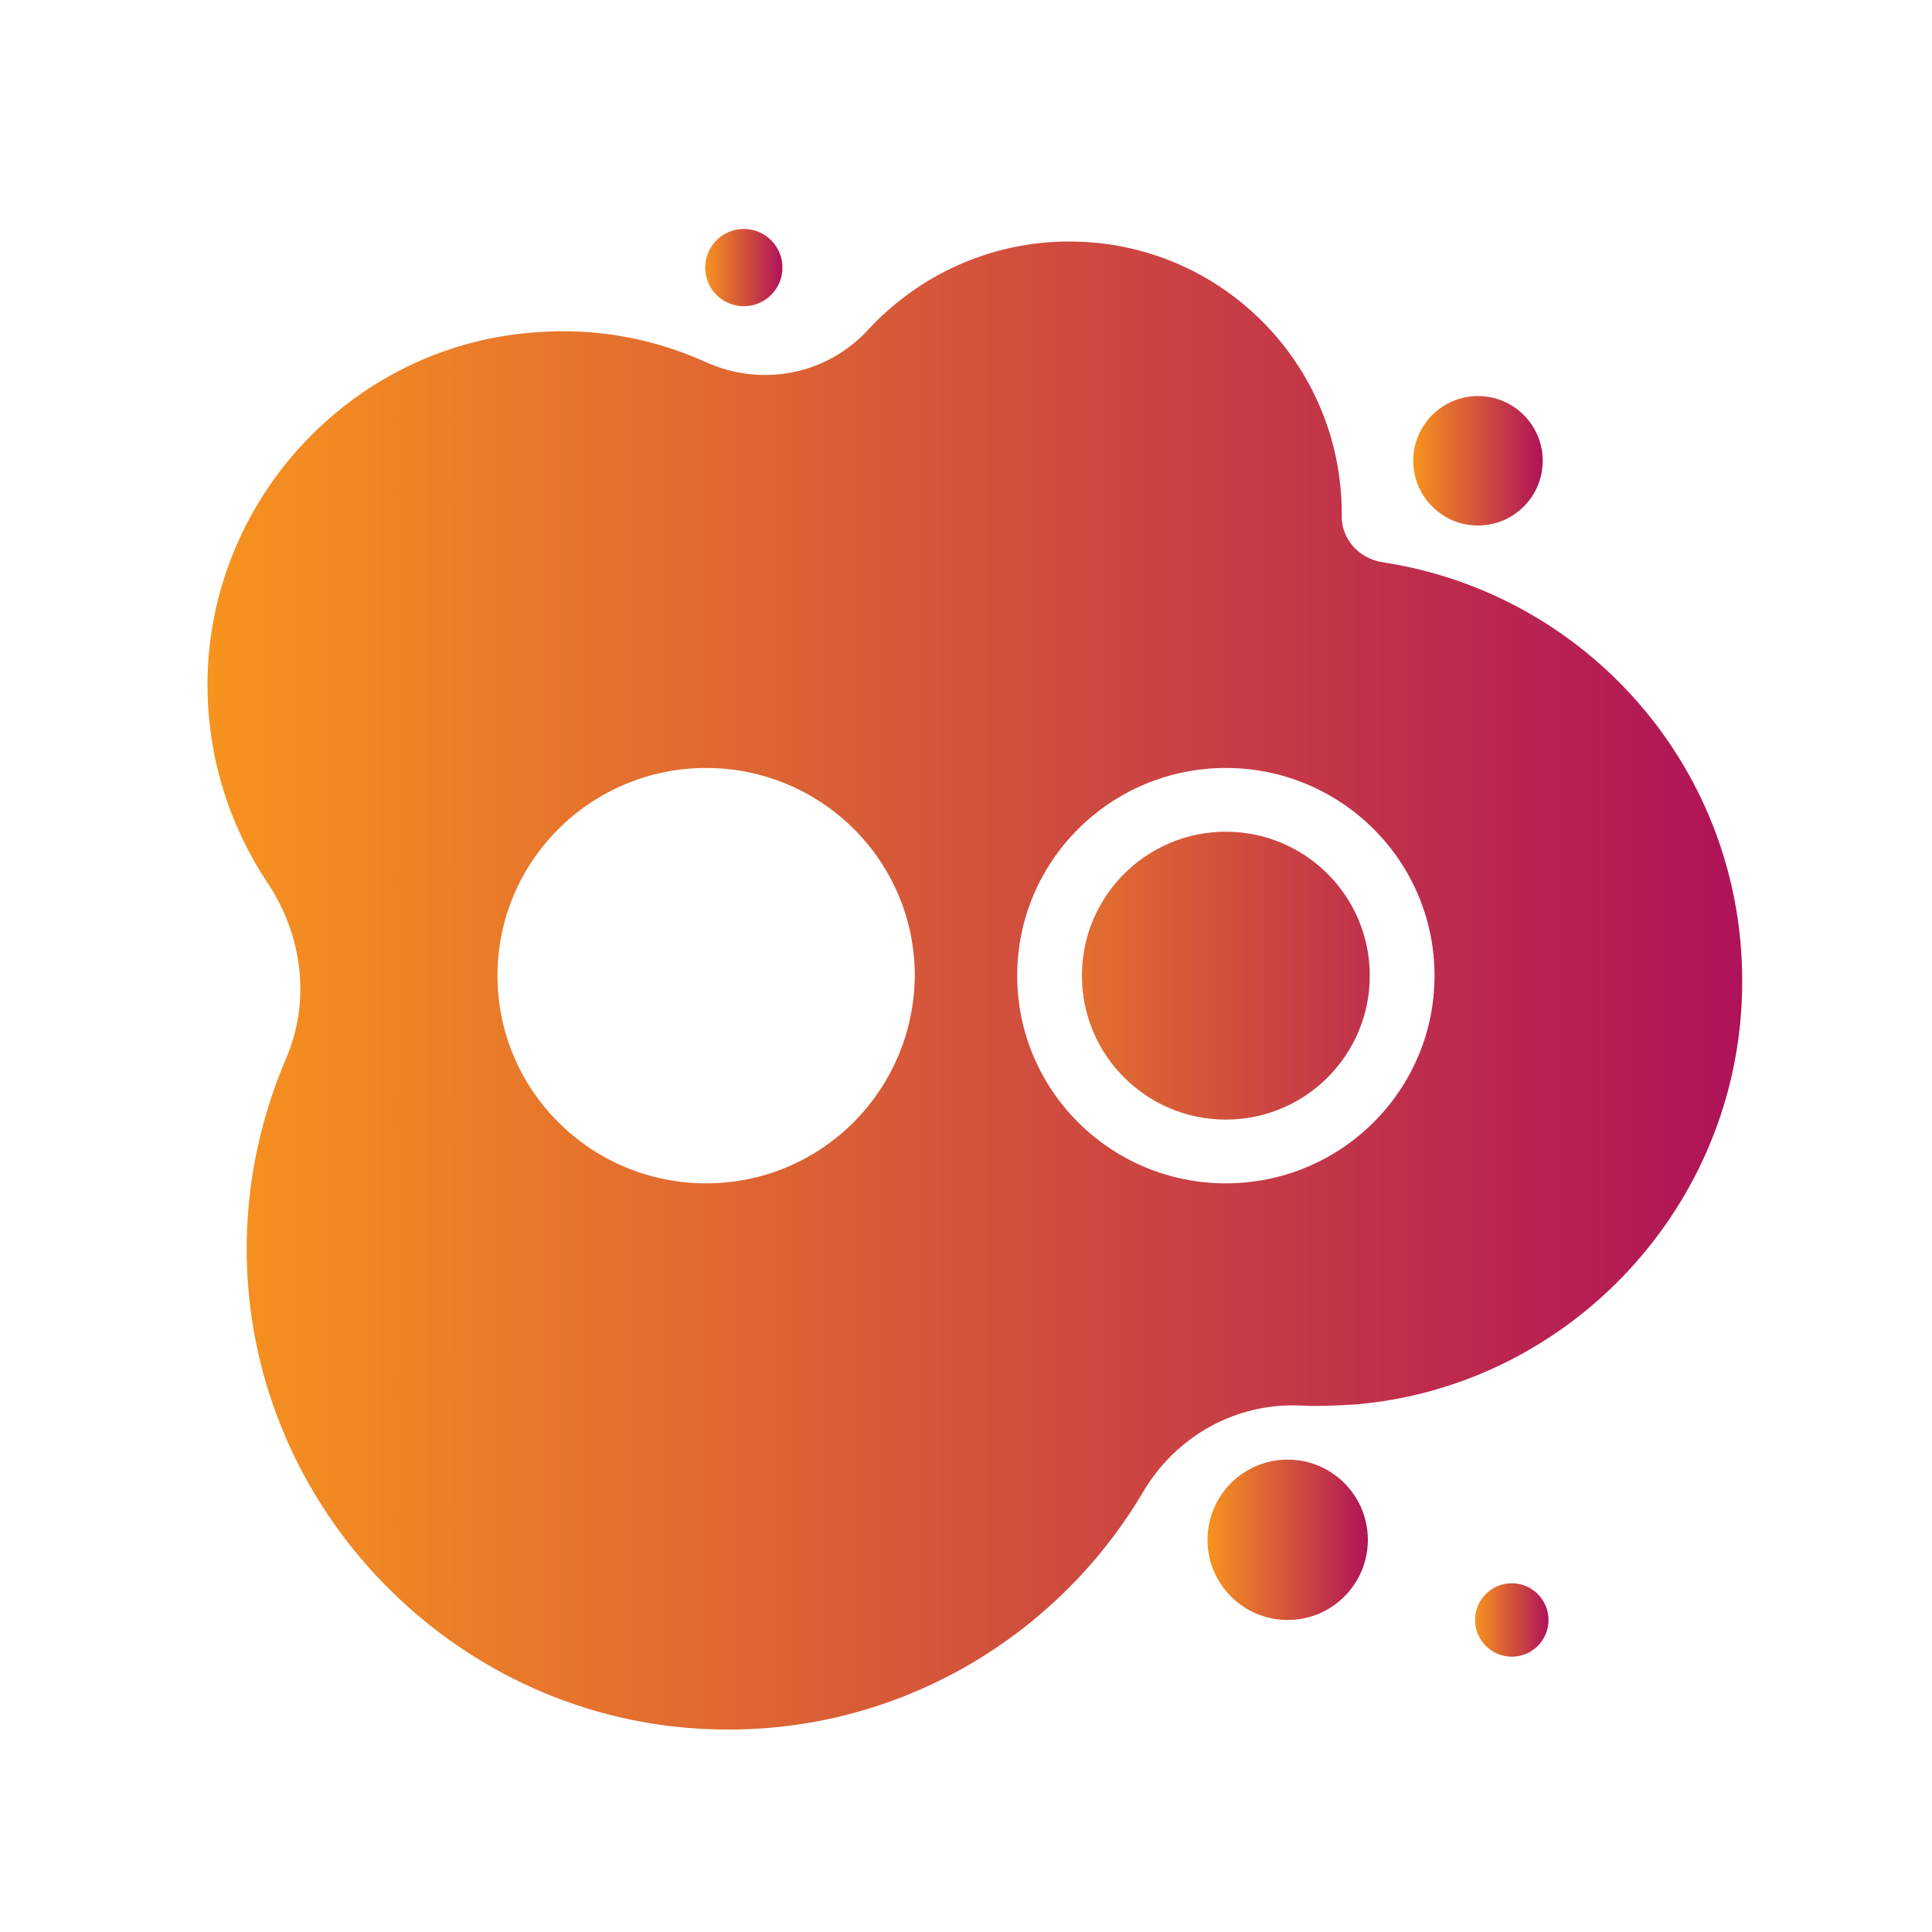 <?xml version="1.0" ?><svg id="Слой_1" style="enable-background:new 0 0 200 200;" version="1.1" viewBox="0 0 200 200" xml:space="preserve" xmlns="http://www.w3.org/2000/svg" xmlns:xlink="http://www.w3.org/1999/xlink"><style type="text/css">
	.st0{fill:url(#SVGID_1_);}
	.st1{fill:url(#SVGID_2_);}
	.st2{fill:url(#SVGID_3_);}
	.st3{fill:url(#SVGID_4_);}
	.st4{fill:url(#SVGID_5_);}
	.st5{fill:url(#SVGID_6_);}
</style><g><linearGradient gradientUnits="userSpaceOnUse" id="SVGID_1_" x1="95.008" x2="156.008" y1="101" y2="101"><stop offset="0" style="stop-color:#F7931E"/><stop offset="1" style="stop-color:#AF1259"/></linearGradient><circle class="st0" cx="126.9" cy="101" r="14.9"/><linearGradient gradientUnits="userSpaceOnUse" id="SVGID_2_" x1="21.5" x2="180.437" y1="102" y2="102"><stop offset="0" style="stop-color:#F7931E"/><stop offset="1" style="stop-color:#AF1259"/></linearGradient><path class="st1" d="M143.1,58.2c-2.5-0.4-4.3-2.5-4.2-4.9c0,0,0-0.1,0-0.1c0-15.6-12.6-28.2-28.2-28.2c-8.2,0-15.6,3.5-20.8,9.1   c-4.3,4.7-11,6-16.8,3.4c-5.3-2.4-11.3-3.6-17.6-3.1C37.6,35.6,23.1,50,21.6,67.9c-0.7,8.7,1.7,16.9,6.1,23.5   c3.6,5.4,4.5,12.2,1.9,18.2c-2.9,6.8-4.4,14.3-4,22.2c1.3,25.5,22.2,46.2,47.7,47.2c19.1,0.8,36-9.3,45-24.5   c3.4-5.8,9.6-9.3,16.3-9c1.8,0.1,3.7,0,5.6-0.1c21.8-1.8,39.1-19.8,40.1-41.7C181.4,80.7,164.9,61.5,143.1,58.2z M73.1,122.5   c-11.9,0-21.6-9.6-21.6-21.5c0-11.9,9.7-21.5,21.6-21.5c11.9,0,21.6,9.6,21.6,21.5C94.6,112.9,85,122.5,73.1,122.5z M126.9,122.5   c-11.9,0-21.6-9.6-21.6-21.5c0-11.9,9.7-21.5,21.6-21.5s21.6,9.6,21.6,21.5C148.5,112.9,138.8,122.5,126.9,122.5z"/></g><linearGradient gradientUnits="userSpaceOnUse" id="SVGID_3_" x1="125" x2="141.667" y1="159.411" y2="159.411"><stop offset="0" style="stop-color:#F7931E"/><stop offset="1" style="stop-color:#AF1259"/></linearGradient><circle class="st2" cx="133.3" cy="159.4" r="8.3"/><linearGradient gradientUnits="userSpaceOnUse" id="SVGID_4_" x1="152.667" x2="160.333" y1="167.744" y2="167.744"><stop offset="0" style="stop-color:#F7931E"/><stop offset="1" style="stop-color:#AF1259"/></linearGradient><circle class="st3" cx="156.5" cy="167.7" r="3.8"/><linearGradient gradientUnits="userSpaceOnUse" id="SVGID_5_" x1="146.333" x2="159.667" y1="47.667" y2="47.667"><stop offset="0" style="stop-color:#F7931E"/><stop offset="1" style="stop-color:#AF1259"/></linearGradient><circle class="st4" cx="153" cy="47.7" r="6.7"/><linearGradient gradientUnits="userSpaceOnUse" id="SVGID_6_" x1="73" x2="81" y1="27.667" y2="27.667"><stop offset="0" style="stop-color:#F7931E"/><stop offset="1" style="stop-color:#AF1259"/></linearGradient><circle class="st5" cx="77" cy="27.7" r="4"/></svg>